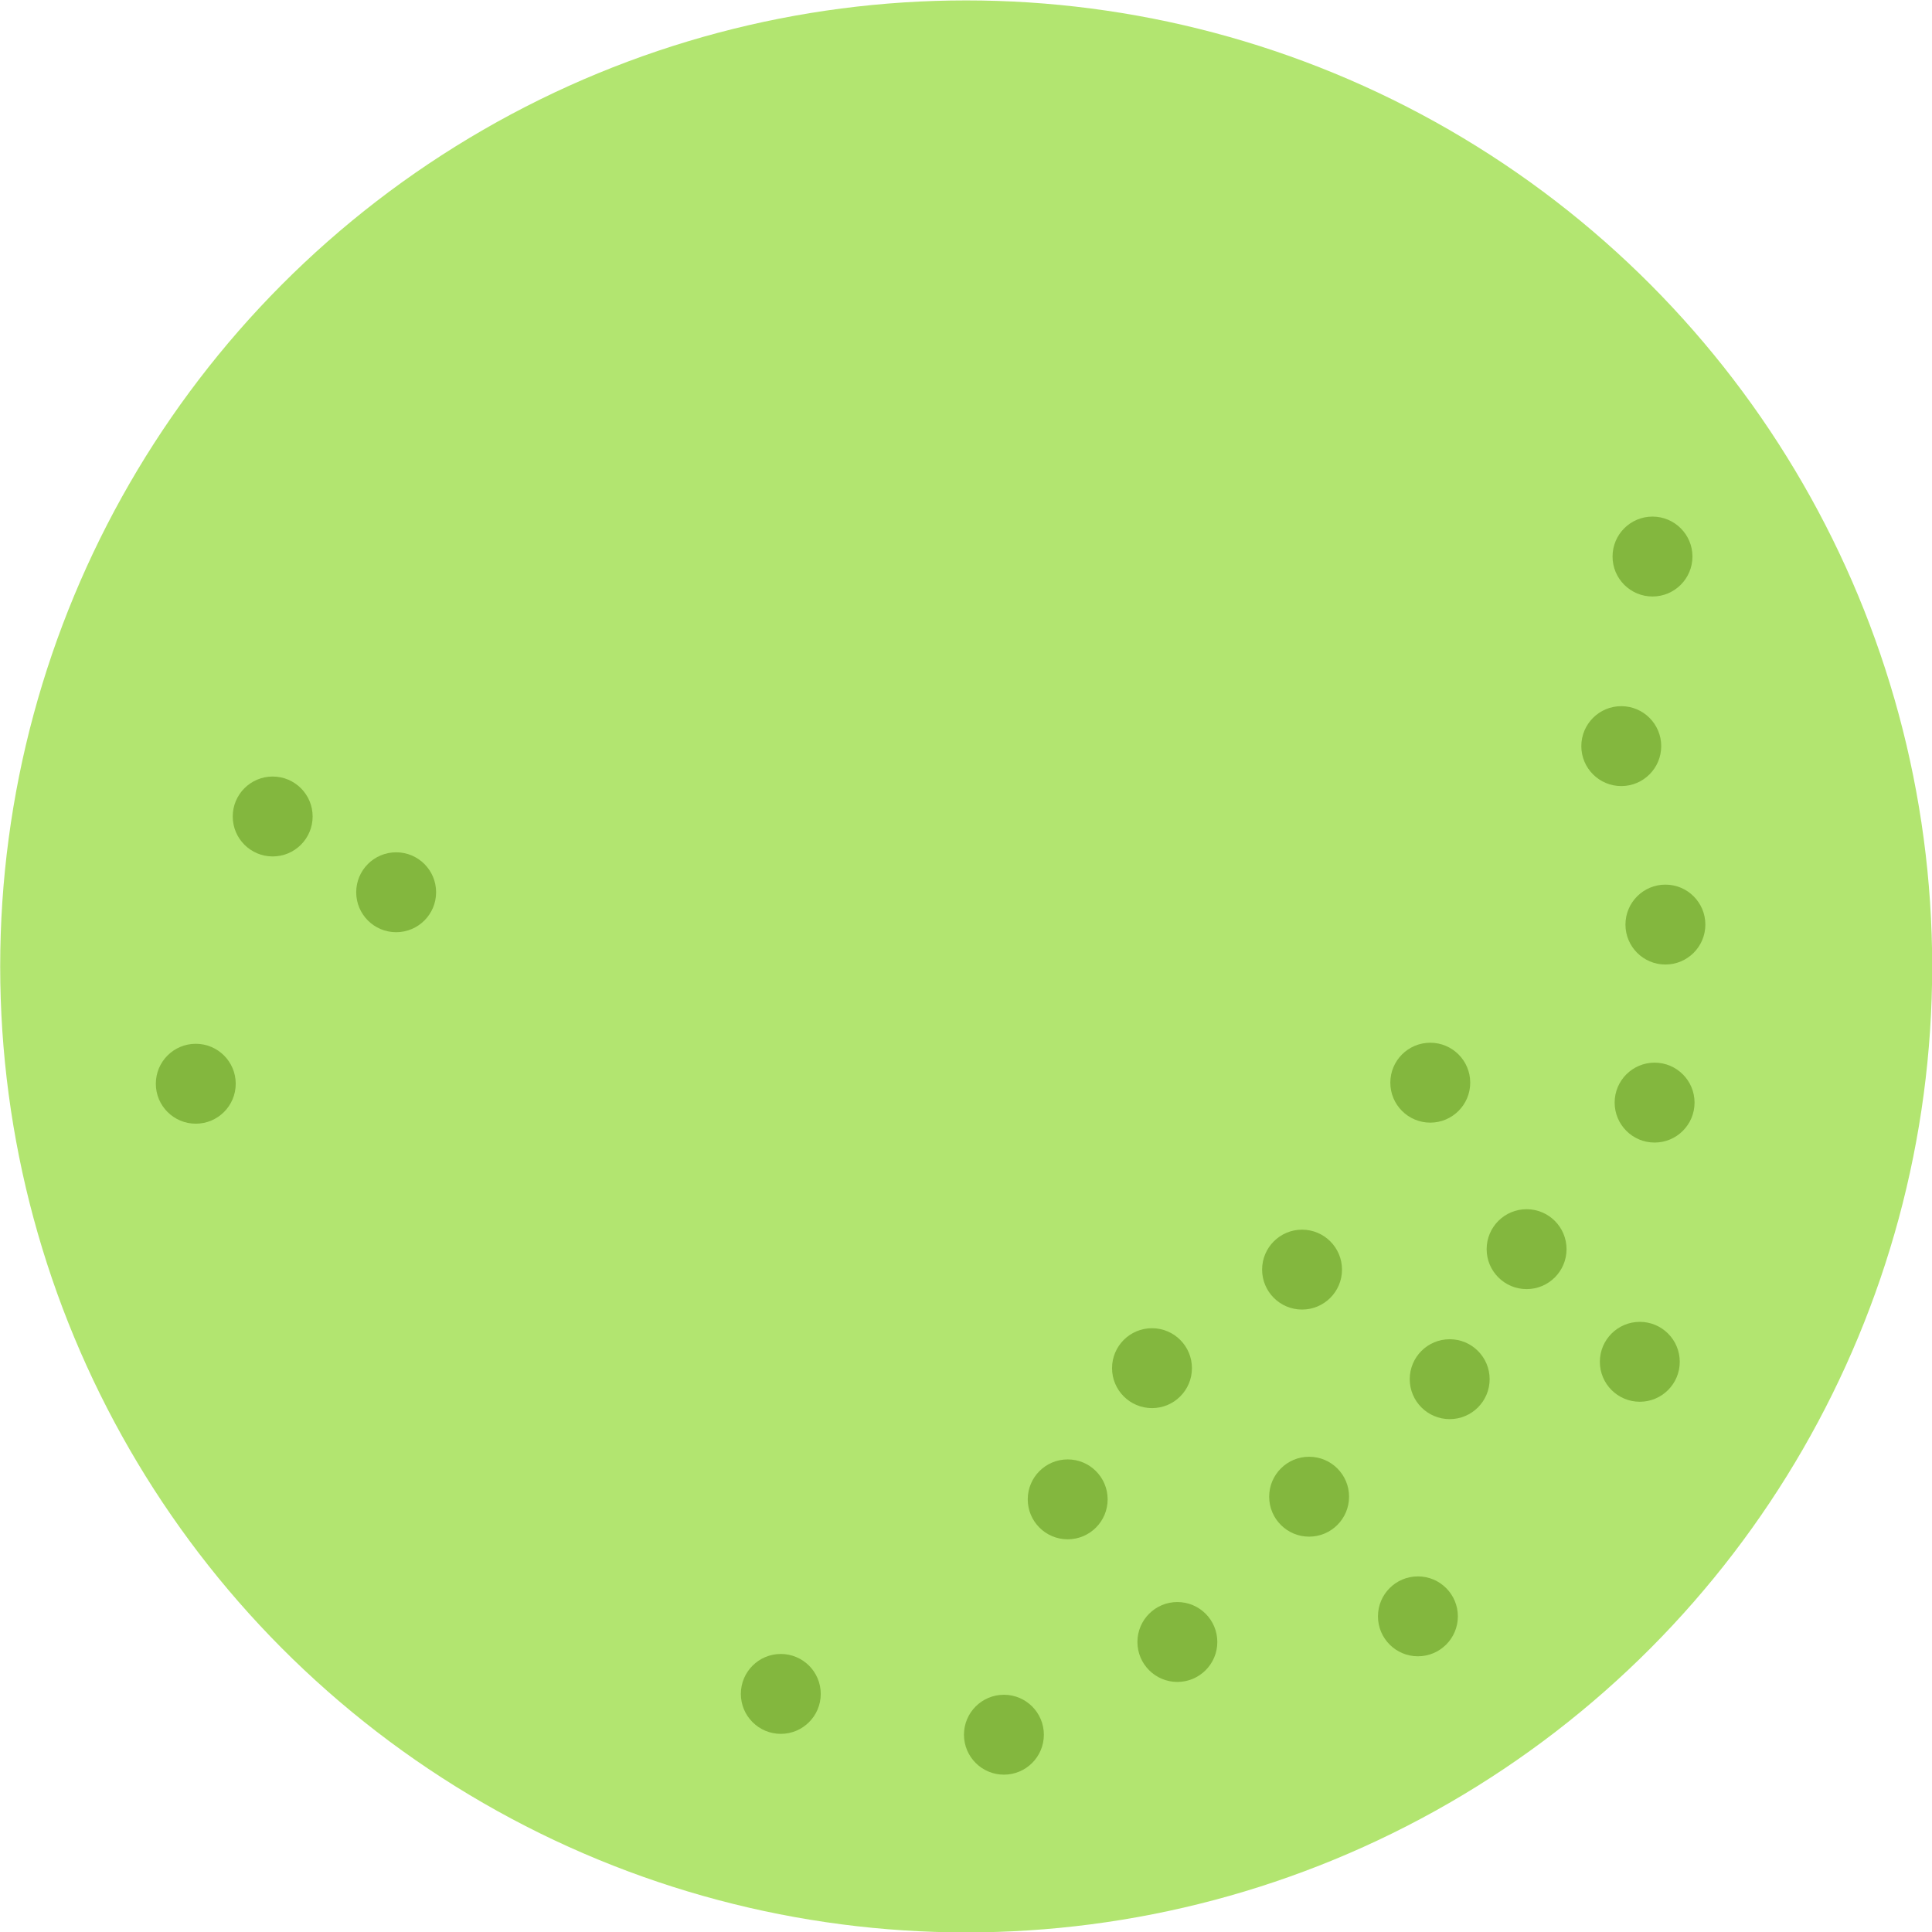 <svg clip-rule="evenodd" fill-rule="evenodd" stroke-linejoin="round" stroke-miterlimit="2" viewBox="0 0 600 600" xmlns="http://www.w3.org/2000/svg"><circle cx="399.766" cy="447.621" fill="#b2e570" r="12.996" transform="matrix(23.084 0 0 23.084 -8928.141 -10032.756)"/><g fill="#83b73e"><circle cx="897.387" cy="427.009" r="2.166" transform="matrix(5.728 0 0 5.728 -4897.747 -1919.848)"/><circle cx="897.387" cy="427.009" r="2.166" transform="matrix(5.728 0 0 5.728 -4828.458 -1907.178)"/><circle cx="897.387" cy="427.009" r="2.166" transform="matrix(5.728 0 0 5.728 -4774.59 -1935.974)"/><circle cx="897.387" cy="427.009" r="2.166" transform="matrix(5.728 0 0 5.728 -4699.887 -1943.938)"/><circle cx="897.387" cy="427.009" r="2.166" transform="matrix(5.728 0 0 5.728 -4733.675 -1981.093)"/><circle cx="897.387" cy="427.009" r="2.166" transform="matrix(5.728 0 0 5.728 -4808.652 -1980.27)"/><circle cx="897.387" cy="427.009" r="2.166" transform="matrix(5.728 0 0 5.728 -4782.471 -2021.013)"/><circle cx="897.387" cy="427.009" r="2.166" transform="matrix(5.728 0 0 5.728 -4690.018 -2017.59)"/><circle cx="897.387" cy="427.009" r="2.166" transform="matrix(5.728 0 0 5.728 -4666.134 -2057.97)"/><circle cx="897.387" cy="427.009" r="2.166" transform="matrix(5.728 0 0 5.728 -4630.975 -2022.987)"/><circle cx="897.387" cy="427.009" r="2.166" transform="matrix(5.728 0 0 5.728 -4735.868 -2051.618)"/><circle cx="897.387" cy="427.009" r="2.166" transform="matrix(5.728 0 0 5.728 -4696.049 -2109.671)"/><circle cx="897.387" cy="427.009" r="2.166" transform="matrix(5.728 0 0 5.728 -4626.383 -2103.484)"/><circle cx="897.387" cy="427.009" r="2.166" transform="matrix(5.728 0 0 5.728 -5079.433 -2109.342)"/><circle cx="897.387" cy="427.009" r="2.166" transform="matrix(5.728 0 0 5.728 -5017.203 -2168.81)"/><circle cx="897.387" cy="427.009" r="2.166" transform="matrix(5.728 0 0 5.728 -5055.548 -2192.34)"/><circle cx="897.387" cy="427.009" r="2.166" transform="matrix(5.728 0 0 5.728 -4623.025 -2158.772)"/><circle cx="897.387" cy="427.009" r="2.166" transform="matrix(5.728 0 0 5.728 -4636.732 -2214.192)"/><circle cx="897.387" cy="427.009" r="2.166" transform="matrix(5.728 0 0 5.728 -4627.034 -2273.067)"/></g></svg>